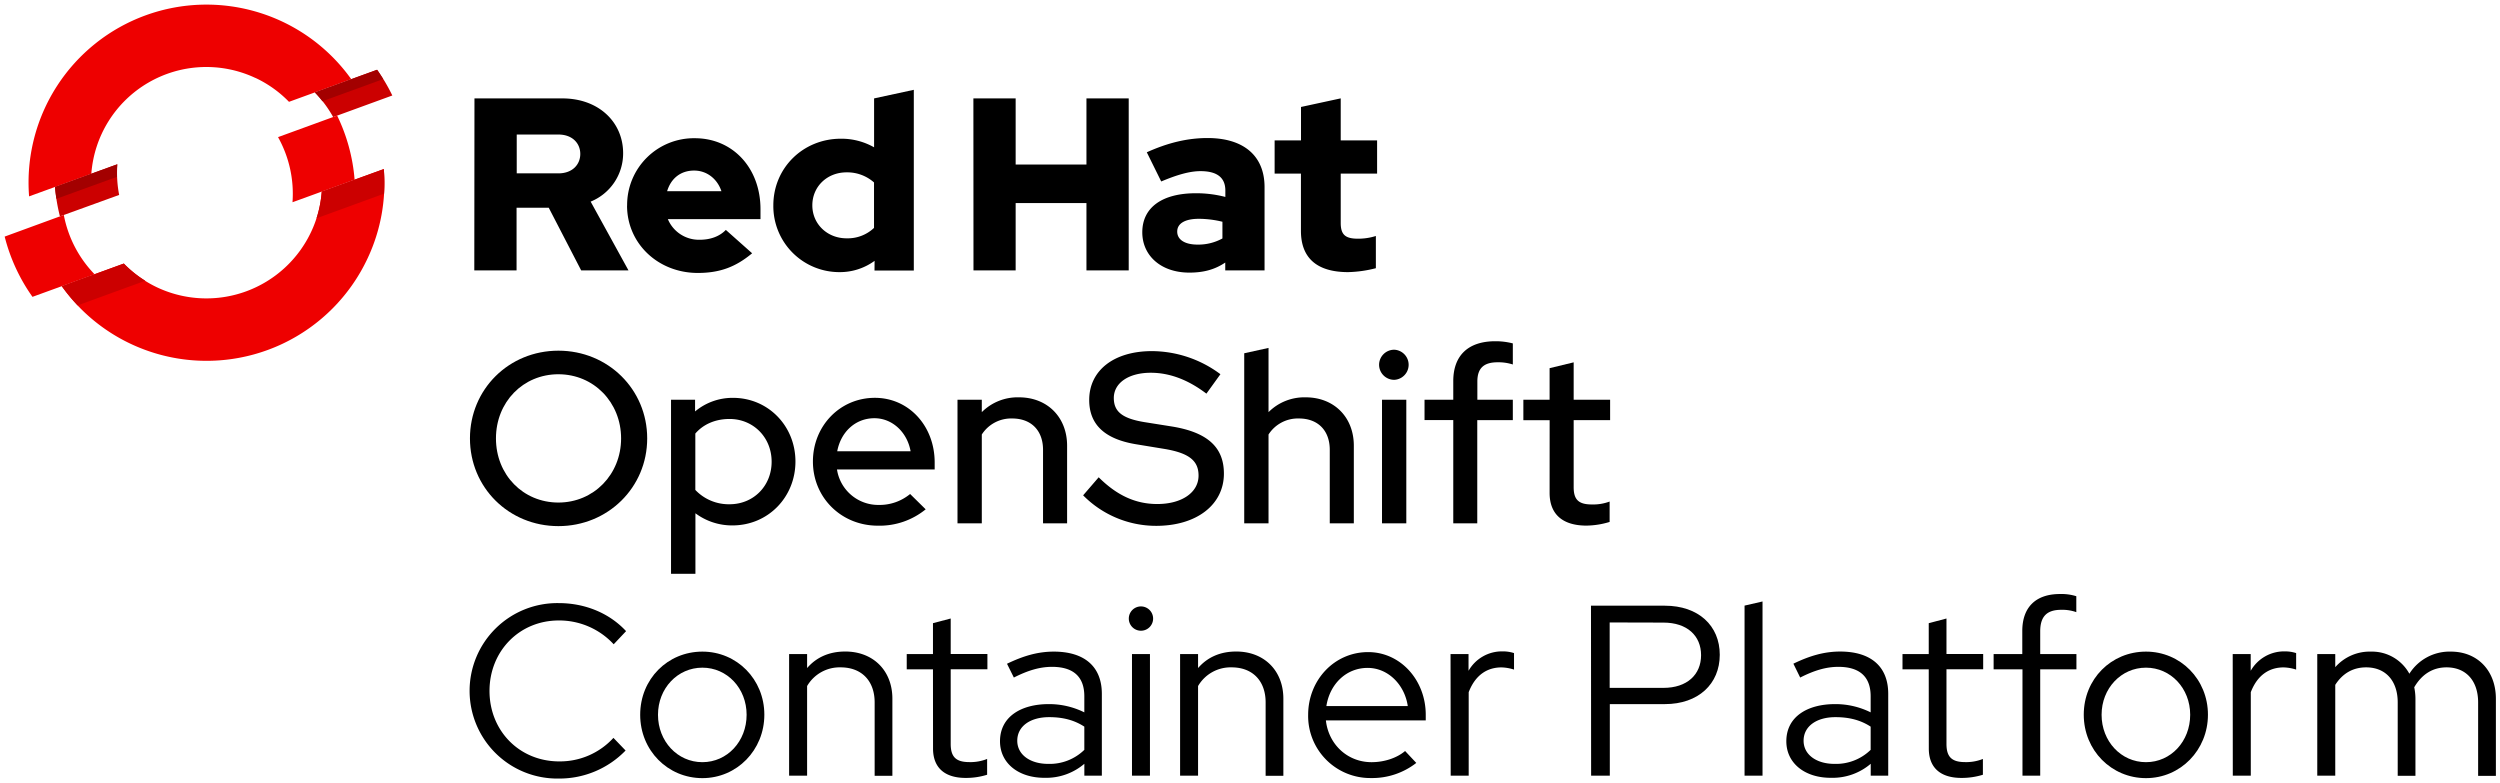 <svg xmlns="http://www.w3.org/2000/svg" viewBox="0 0 1070 335"><defs><style>.a{fill:#c00;}.b{fill:#e00;}.c{fill:#a30000;}</style></defs><title>Logo-Red_Hat-OpenShift-Container_Platform-A-Standard-RGB</title><path d="M239,225.18c-21.22,0-37.86-16.53-37.86-37.54s16.64-37.55,37.86-37.55,38,16.54,38,37.55S260.16,225.18,239,225.18Zm0-65c-15.09,0-26.73,11.86-26.73,27.46s11.64,27.45,26.73,27.45,26.83-12,26.83-27.45S254.13,160.18,239,160.18Z"/><path d="M287.2,171.1h10.29v5a25,25,0,0,1,16.23-5.82c15.08,0,26.73,12.06,26.73,27.25s-11.65,27.35-27,27.35a26.18,26.18,0,0,1-15.81-5.2v25.9H287.2Zm10.4,14.46v24.13a19.71,19.71,0,0,0,14.66,6.13c10.3,0,18-7.9,18-18.2,0-10.5-7.91-18.3-18-18.3C306.13,179.32,301,181.6,297.6,185.56Z"/><path d="M374.45,170.27c14.56,0,25.59,12.06,25.59,27.66v3H358.23a17.86,17.86,0,0,0,17.89,15.18,20.51,20.51,0,0,0,13.41-4.68l6.66,6.56a31.19,31.19,0,0,1-20.49,7c-15.6,0-27.77-12-27.77-27.46C347.93,182.33,359.48,170.27,374.45,170.27Zm-16.12,22.88h31.41C388.29,185,381.94,179,374.25,179,366.13,179,359.89,184.83,358.33,193.15Z"/><path d="M409.81,171.1h10.4v5.3a21.64,21.64,0,0,1,15.92-6.34c12.16,0,20.59,8.53,20.59,20.7V224h-10.3V192.53c0-8.22-5-13.42-13.21-13.42a14.92,14.92,0,0,0-13,6.86V224h-10.4Z"/><path d="M470.24,204.28C478,212,486,215.72,495.3,215.72c10.61,0,17.68-5,17.68-12.17,0-6.34-4-9.67-14.77-11.44l-12.17-2c-13.52-2.28-19.86-8.63-19.86-18.93,0-12.58,10.5-20.9,26.83-20.9a49.33,49.33,0,0,1,29.33,9.88l-6,8.32c-7.9-6-15.81-8.94-23.82-8.94-9.46,0-15.81,4.36-15.81,10.81,0,5.83,3.64,8.74,13,10.3l11.76,1.87c15.49,2.5,22.36,9,22.36,20.18,0,13.31-11.65,22.36-29,22.36A43.83,43.83,0,0,1,463.58,212Z"/><path d="M569.14,192.53c0-8.22-5-13.42-13.21-13.42a14.91,14.91,0,0,0-13,6.86V224h-10.4v-72.8l10.4-2.29V176.4a21.64,21.64,0,0,1,15.91-6.34c12.17,0,20.6,8.53,20.6,20.7V224h-10.3Z"/><path d="M590.25,156.12a6.48,6.48,0,0,1,6.45-6.44,6.45,6.45,0,0,1,0,12.89A6.48,6.48,0,0,1,590.25,156.12ZM601.9,224H591.5V171.1h10.4Z"/><path d="M622,171.1v-8c0-10.71,6.14-17.05,18-17.05a29.16,29.16,0,0,1,7.49.93V156a20,20,0,0,0-6.55-.94c-5.83,0-8.63,2.5-8.63,8.22v7.8h15.18v8.74H632.27V224H622v-44.2H609.7V171.1Z"/><path d="M663.25,179.84H652V171.1h11.23V157.58l10.3-2.5v16h15.6v8.74h-15.6v28.7c0,5.41,2.19,7.39,7.8,7.39a20.18,20.18,0,0,0,7.59-1.25v8.73a35.46,35.46,0,0,1-9.88,1.57c-10.29,0-15.81-4.89-15.81-14Z"/><path d="M262.55,315.81l5.2,5.41a39.41,39.41,0,0,1-28.6,12,37.55,37.55,0,1,1,0-75.09c11.24,0,21.64,4.27,28.81,12l-5.3,5.62a31.73,31.73,0,0,0-23.51-10.19c-16.84,0-29.64,13.1-29.64,30.16s12.8,30.16,29.85,30.16A31,31,0,0,0,262.55,315.81Z"/><path d="M300.62,278.89c14.77,0,26.52,11.86,26.52,27s-11.75,27.15-26.52,27.15S274,321.22,274,305.93,285.74,278.89,300.62,278.89Zm0,6.87c-10.61,0-19,8.84-19,20.17s8.33,20.28,19,20.28,18.93-8.94,18.93-20.28S311.23,285.76,300.62,285.76Z"/><path d="M337.74,279.93h7.7v6c4.05-4.69,9.57-7.08,16.33-7.08,12,0,20.17,8.22,20.17,20.18v33h-7.59V300.63c0-9.15-5.51-15-14.56-15a16.11,16.11,0,0,0-14.35,8V332h-7.7Z"/><path d="M399.31,286.48H388.08v-6.55h11.23V266.72l7.59-2v15.18h15.71v6.55H406.9v31.93c0,5.62,2.29,7.8,8,7.8a19.28,19.28,0,0,0,7.59-1.35v6.76a30.33,30.33,0,0,1-9.15,1.36c-9.15,0-14-4.48-14-12.59Z"/><path d="M428,317.27c0-10.61,9.16-15.91,20.81-15.91a33.83,33.83,0,0,1,15.28,3.53V298c0-8.43-4.78-12.59-13.83-12.59-5.3,0-10.4,1.57-16.33,4.58L431,284.09c6.87-3.32,13.11-5.2,20-5.2,13.1,0,20.59,6.35,20.59,18.1V332H464.1v-5.1a25.11,25.11,0,0,1-16.85,6C435.92,333,428,326.63,428,317.27Zm20.6,9.67a21.24,21.24,0,0,0,15.49-6V311c-4.16-2.7-8.94-4.06-15.08-4.06-8,0-13.62,3.85-13.62,10.09C435.4,323.09,441,326.94,448.61,326.94Z"/><path d="M483.13,264.75a5.2,5.2,0,1,1,10.4,0,5.2,5.2,0,1,1-10.4,0ZM492.18,332h-7.69V279.93h7.69Z"/><path d="M505.08,279.93h7.69v6c4.06-4.69,9.57-7.08,16.33-7.08,12,0,20.18,8.22,20.18,20.18v33h-7.59V300.63c0-9.15-5.52-15-14.56-15a16.12,16.12,0,0,0-14.36,8V332h-7.69Z"/><path d="M585.57,279.1c13.84,0,24.65,12,24.65,26.83v2.4H567.48c1.14,10.29,9.25,17.88,19.55,17.88,5.41,0,10.82-1.76,14.35-4.78l4.79,5.1A30.67,30.67,0,0,1,586.72,333a26.56,26.56,0,0,1-26.83-27.05C559.89,291.17,571,279.1,585.57,279.1Zm-17.88,23.09h34.84c-1.36-9.26-8.53-16.33-17.16-16.33C576.11,285.86,569.14,292.83,567.69,302.19Z"/><path d="M620.83,279.93h7.7v7.18A16.44,16.44,0,0,1,643,278.79a15.68,15.68,0,0,1,5,.73v7.07a18.54,18.54,0,0,0-5.4-.94c-5.62,0-11,2.81-14,10.61V332h-7.7Z"/><path d="M680.94,259.24h31.62c14.35,0,23.5,8.52,23.5,21s-9.15,21.12-23.5,21.12H689V332h-8Zm8,7.17v28h23c10.2,0,16.12-5.72,16.12-14s-5.92-13.94-16.12-13.94Z"/><path d="M754.36,332h-7.69v-72.8l7.69-1.77Z"/><path d="M764.55,317.27c0-10.61,9.16-15.91,20.81-15.91a33.83,33.83,0,0,1,15.28,3.53V298c0-8.43-4.78-12.59-13.83-12.59-5.3,0-10.4,1.57-16.33,4.58l-2.91-5.93c6.86-3.32,13.1-5.2,20-5.2,13.1,0,20.59,6.35,20.59,18.1V332h-7.49v-5.1a25.1,25.1,0,0,1-16.84,6C772.46,333,764.55,326.63,764.55,317.27Zm20.6,9.67a21.24,21.24,0,0,0,15.49-6V311c-4.16-2.7-8.94-4.06-15.08-4.06-8,0-13.62,3.85-13.62,10.09C771.94,323.09,777.56,326.94,785.15,326.94Z"/><path d="M825.5,286.48H814.27v-6.55H825.5V266.72l7.59-2v15.18H848.8v6.55H833.09v31.93c0,5.62,2.29,7.8,8,7.8a19.28,19.28,0,0,0,7.59-1.35v6.76a30.38,30.38,0,0,1-9.15,1.36c-9.15,0-14-4.48-14-12.59Z"/><path d="M865.54,279.93v-9.88c0-10,5.62-15.81,16.12-15.81a21.31,21.31,0,0,1,7,.94V262a17.88,17.88,0,0,0-6.45-1c-6.14,0-9,2.81-9,9.26v9.67h15.5v6.55h-15.5V332h-7.59V286.48H853.27v-6.55Z"/><path d="M918.48,278.89c14.76,0,26.52,11.86,26.52,27s-11.76,27.15-26.52,27.15-26.63-11.86-26.63-27.15S903.6,278.89,918.48,278.89Zm0,6.87c-10.61,0-19,8.84-19,20.17s8.32,20.28,19,20.28,18.92-8.94,18.92-20.28S929.08,285.76,918.48,285.76Z"/><path d="M955.6,279.93h7.7v7.18a16.45,16.45,0,0,1,14.45-8.32,15.79,15.79,0,0,1,5,.73v7.07a18.67,18.67,0,0,0-5.41-.94c-5.62,0-11,2.81-14,10.61V332h-7.7Z"/><path d="M991.79,279.93h7.7v5.62a19.61,19.61,0,0,1,15.29-6.66,18.25,18.25,0,0,1,16.43,9.47,20.33,20.33,0,0,1,17.78-9.47c11.45,0,19.25,8.22,19.25,20.18v33h-7.6V300.63c0-9.15-5.09-15-13.52-15-5.93,0-10.61,3-13.83,8.53a24.44,24.44,0,0,1,.52,4.89v33h-7.59V300.63c0-9.15-5.1-15-13.52-15-5.62,0-10.09,2.6-13.21,7.49V332h-7.7Z"/><path d="M556.8,98.8c0,11.89,7.15,17.67,20.19,17.67a52,52,0,0,0,11.88-1.68V101a24.8,24.8,0,0,1-7.68,1.16c-5.36,0-7.36-1.68-7.36-6.73V74.3H589.4V60.1H573.83v-18l-17,3.68V60.1H545.54V74.3H556.8Zm-52.95.32c0-3.68,3.68-5.47,9.26-5.47a43,43,0,0,1,10.09,1.26v7.15a21.45,21.45,0,0,1-10.62,2.63c-5.47,0-8.73-2.1-8.73-5.57m5.2,17.56c6,0,10.83-1.26,15.36-4.31v3.37h16.82V80.08c0-13.56-9.15-21-24.4-21-8.52,0-16.93,2-26,6.1L497,77.67c6.52-2.74,12-4.42,16.82-4.42,7.05,0,10.63,2.73,10.63,8.31v2.73a49.55,49.55,0,0,0-12.63-1.58c-14.3,0-22.92,6-22.92,16.73,0,9.78,7.78,17.24,20.19,17.24m-92.44-.94H434.7V86.92H465v28.82h18.09V42.12H465V70.41H434.7V42.12H416.61ZM347.68,87.87c0-8,6.31-14.1,14.62-14.1a17.24,17.24,0,0,1,11.78,4.32V97.54A16.36,16.36,0,0,1,362.3,102c-8.21,0-14.62-6.1-14.62-14.09m26.61,27.87h16.82V38.44l-17,3.68V63.05a28.3,28.3,0,0,0-14.2-3.68c-16.2,0-28.92,12.51-28.92,28.5a28.25,28.25,0,0,0,28.39,28.6,25.15,25.15,0,0,0,14.94-4.83ZM297.09,73c5.37,0,9.89,3.47,11.68,8.83H285.53c1.68-5.57,5.88-8.83,11.56-8.83M268.38,88c0,16.2,13.25,28.82,30.29,28.82,9.36,0,16.2-2.53,23.24-8.42l-11.25-10c-2.63,2.74-6.52,4.21-11.15,4.21a14.38,14.38,0,0,1-13.67-8.83h39.65V89.55c0-17.67-11.88-30.39-28.08-30.39a28.58,28.58,0,0,0-29,28.81M239,57.58c6,0,9.36,3.78,9.36,8.31S245,74.2,239,74.2H221.16V57.58Zm-36,58.16h18.09V88.92h13.78l13.88,26.82H269l-16.2-29.45A22.27,22.27,0,0,0,266.7,65.57c0-13.25-10.41-23.45-26-23.45H203.07Z"/><path class="a" d="M50.18,70.32,23.54,80a77.69,77.69,0,0,0,2.11,12.62L51,83.43a49.49,49.49,0,0,1-.77-13.11"/><path class="a" d="M167.91,40.87a76,76,0,0,0-6.5-11l-26.64,9.7a49.74,49.74,0,0,1,7.83,10.54Z"/><path class="b" d="M109.3,33.33a49.12,49.12,0,0,1,14.39,10.25l26.64-9.7A76.14,76.14,0,0,0,12.45,84.05l26.64-9.69a49.36,49.36,0,0,1,70.21-41"/><path class="b" d="M27.31,92,2,101.26a77.19,77.19,0,0,0,11.9,25.79l26.58-9.67A49.73,49.73,0,0,1,27.31,92"/><path class="b" d="M137.7,82a48.66,48.66,0,0,1-4.47,17.1,49.53,49.53,0,0,1-65.77,24A49,49,0,0,1,53,112.8l-26.58,9.68a76.09,76.09,0,0,0,131-12.1,75.35,75.35,0,0,0,6.85-38Z"/><path class="b" d="M144.25,49.48,119,58.69a49.67,49.67,0,0,1,6.19,27.87l26.58-9.67a76.61,76.61,0,0,0-7.47-27.41"/><path class="c" d="M50.07,75.68a48,48,0,0,1,.11-5.36L23.54,80c.13,1.71.35,3.41.61,5.09Z"/><path class="c" d="M164,33.85c-.84-1.36-1.7-2.7-2.63-4l-26.63,9.7a45.2,45.2,0,0,1,3.27,3.78Z"/><path class="a" d="M26.46,122.48a75.77,75.77,0,0,0,6.78,8.23l28.93-10.56A48.86,48.86,0,0,1,53,112.8ZM164.28,72.33,137.7,82a48.67,48.67,0,0,1-2.24,11.44l28.92-10.55a74.23,74.23,0,0,0-.1-10.55"/></svg>